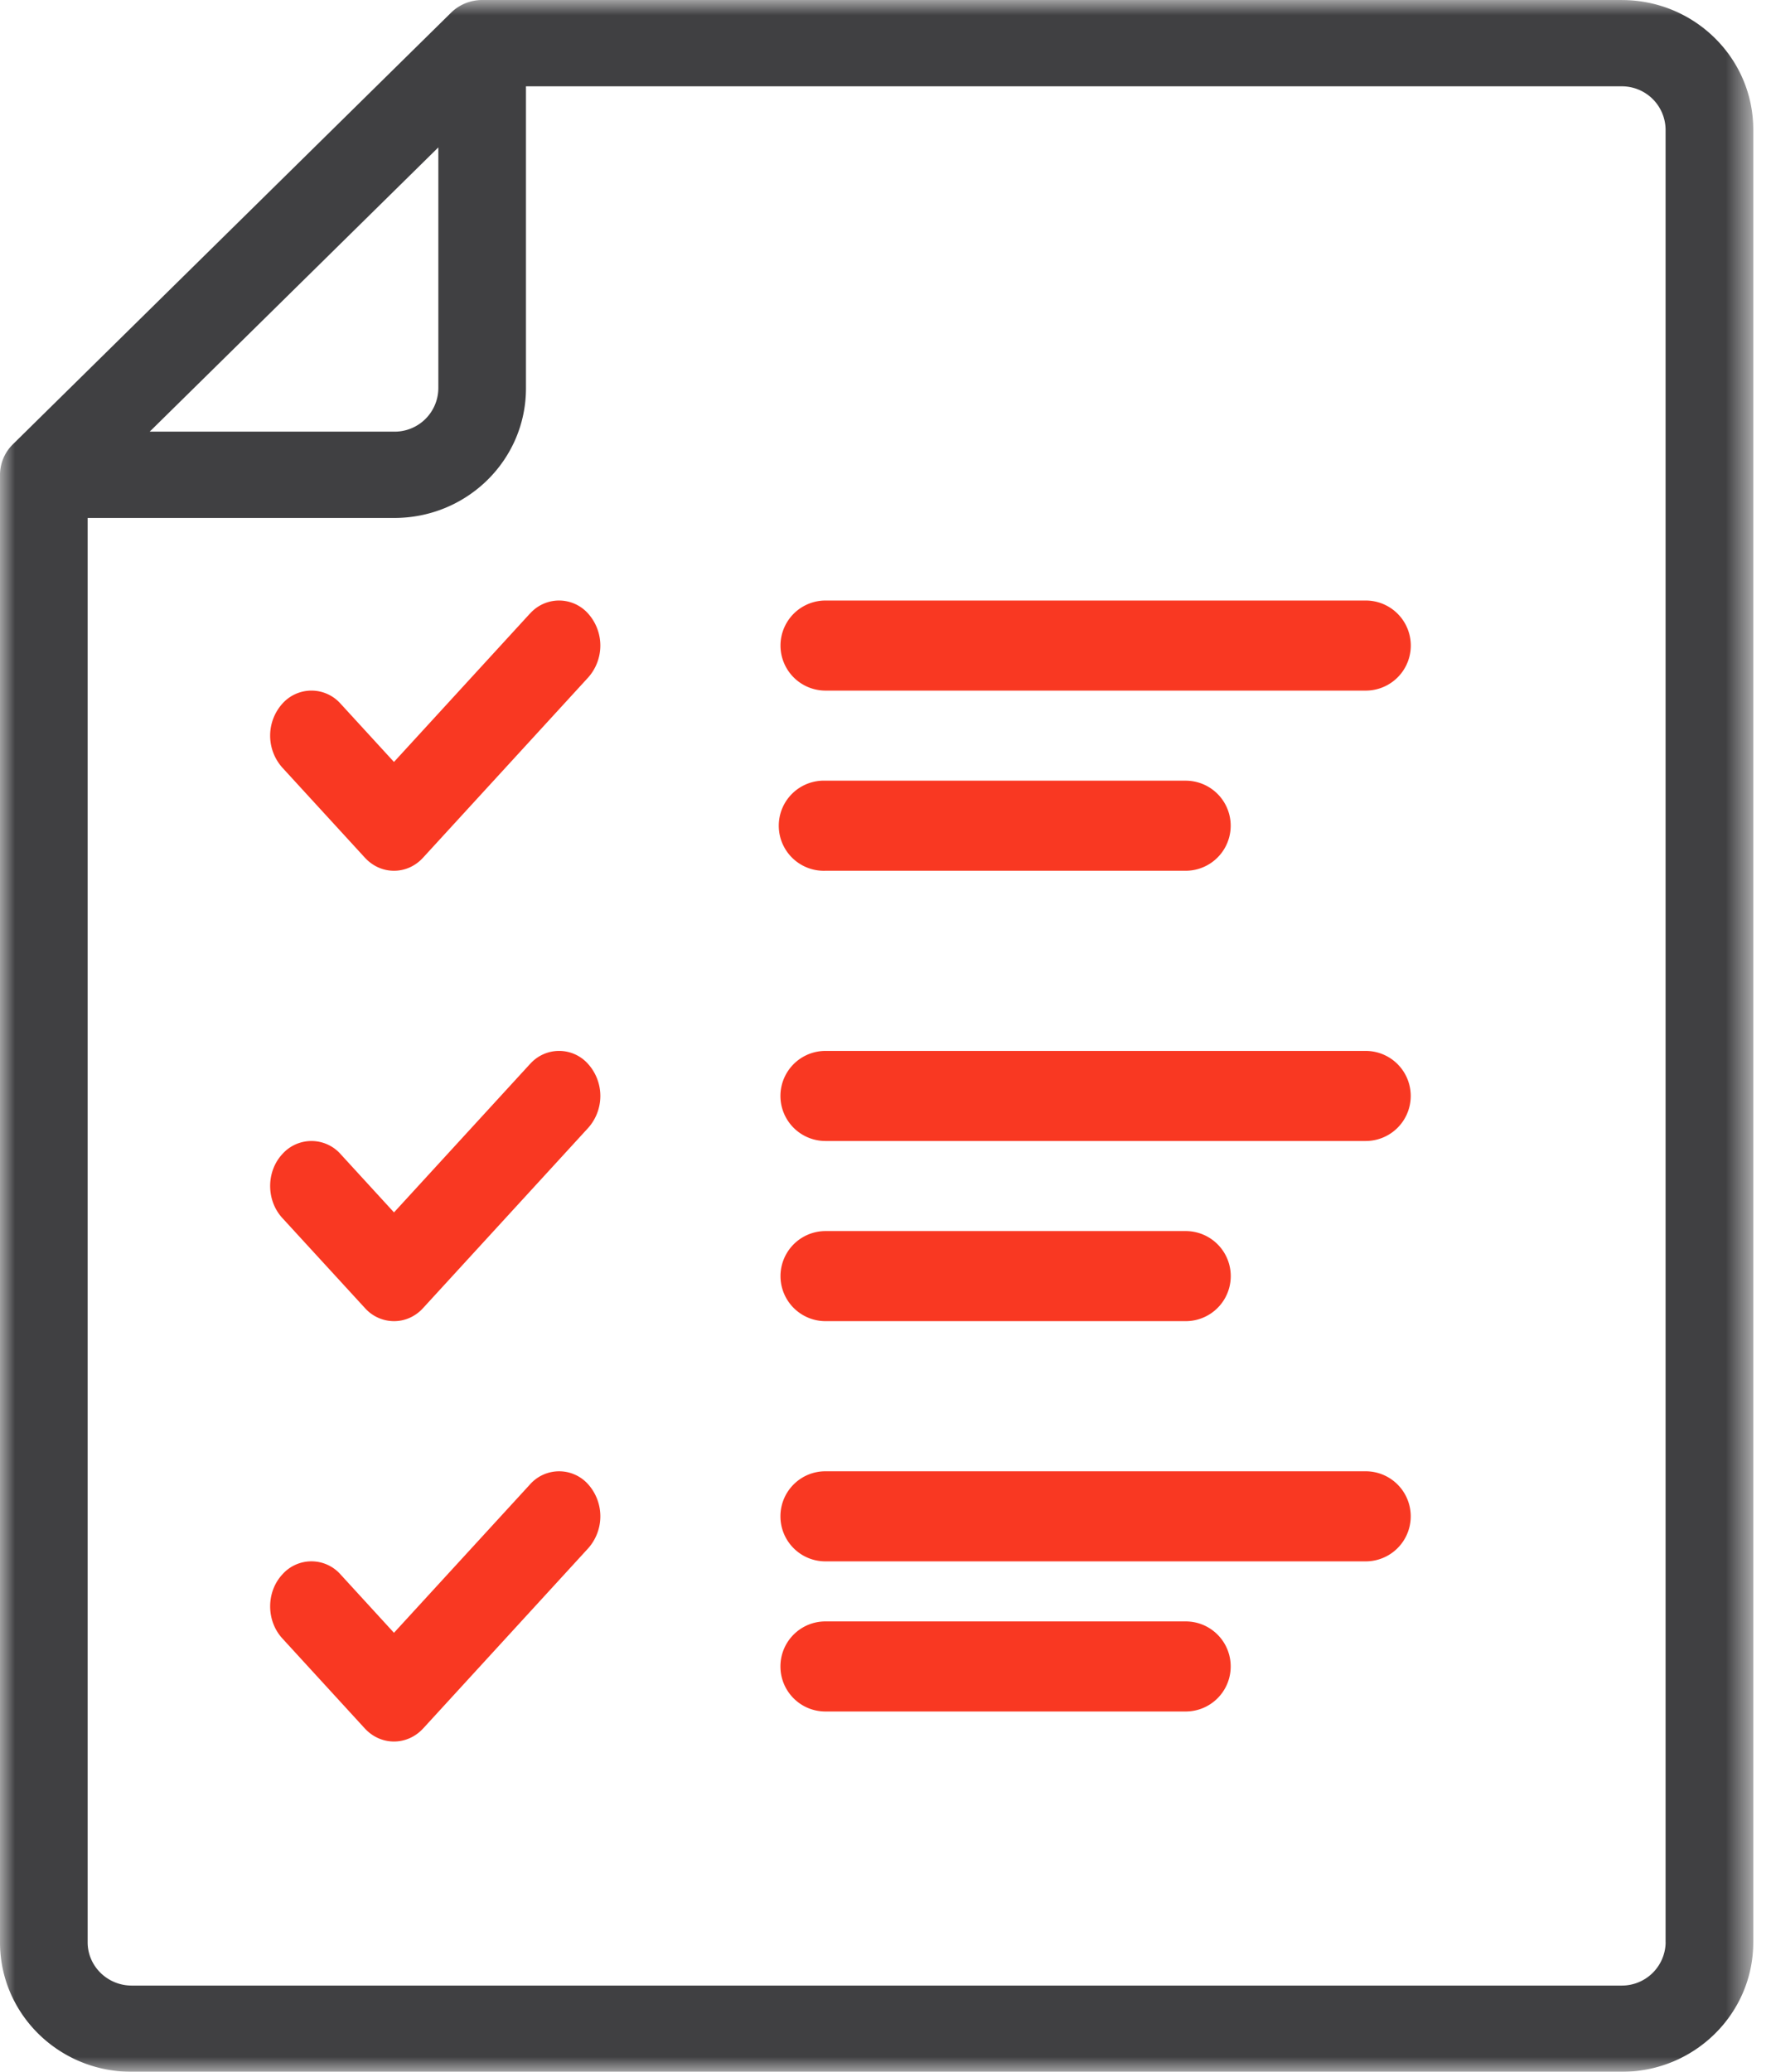 <svg width="59" height="69" xmlns="http://www.w3.org/2000/svg" xmlns:xlink="http://www.w3.org/1999/xlink"><defs><path id="a" d="M0 .001h58.407V69H.001z"/></defs><g fill="none" fill-rule="evenodd"><mask id="b" fill="#fff"><use xlink:href="#a"/></mask><path d="M55.49 64.689a1.458 1.458 0 0 1-1.46 1.439H4.382c-.805-.003-1.462-.648-1.462-1.44V17.25h10.223c2.418-.003 4.376-1.93 4.379-4.31V2.875h36.506a1.455 1.455 0 0 1 1.46 1.439v60.375zM14.603 4.908v8.032a1.456 1.456 0 0 1-1.46 1.436H4.987l9.617-9.468zM54.03 0H16.063c-.384 0-.76.151-1.033.42L.43 14.796a1.433 1.433 0 0 0-.43 1.02v48.873C0 67.069 1.959 69 4.383 69h49.646c2.42 0 4.38-1.93 4.38-4.311V4.314c0-2.382-1.963-4.313-4.38-4.313z" fill="#404042" mask="url(#b)"/><path d="M17.655 35.44h-.002l-4.527 4.938-1.776-1.938a1.299 1.299 0 0 0-1.948 0c-.538.586-.535 1.537.003 2.124l2.75 2.997a1.3 1.3 0 0 0 .971.439c.368 0 .714-.154.973-.44l5.498-5.998a1.598 1.598 0 0 0 0-2.122 1.291 1.291 0 0 0-1.942 0M27.502 23H45.5a1.5 1.5 0 1 0 0-3H27.502a1.5 1.5 0 1 0 0 3m-9.85-2.56v-.003l-4.527 4.939-1.776-1.937a1.298 1.298 0 0 0-1.946 0 1.598 1.598 0 0 0 0 2.123l2.749 2.998c.261.285.605.44.973.44s.714-.155.973-.44l5.5-6a1.599 1.599 0 0 0 0-2.12 1.296 1.296 0 0 0-1.946 0m.003 28.999l-4.53 4.94-1.776-1.939a1.295 1.295 0 0 0-1.947 0c-.538.587-.535 1.537.003 2.125l2.747 2.998c.26.282.606.437.973.437s.713-.155.974-.437l5.5-6.002a1.604 1.604 0 0 0 0-2.122 1.296 1.296 0 0 0-1.944 0M27.501 29H39.5a1.499 1.499 0 1 0 0-3h-12a1.501 1.501 0 1 0 0 3m12 25H27.499C26.67 54 26 54.67 26 55.5s.67 1.5 1.499 1.5h12c.83 0 1.501-.67 1.501-1.5s-.67-1.5-1.5-1.5M27.502 44h12a1.5 1.5 0 1 0 0-3h-12a1.5 1.5 0 1 0 0 3m17.996 5h-18C26.67 49 26 49.67 26 50.5s.67 1.5 1.498 1.5h18a1.5 1.5 0 1 0 0-3M27.5 38h17.998a1.499 1.499 0 1 0 0-3H27.5a1.5 1.5 0 1 0 0 3" fill="#F93822"/></g></svg>